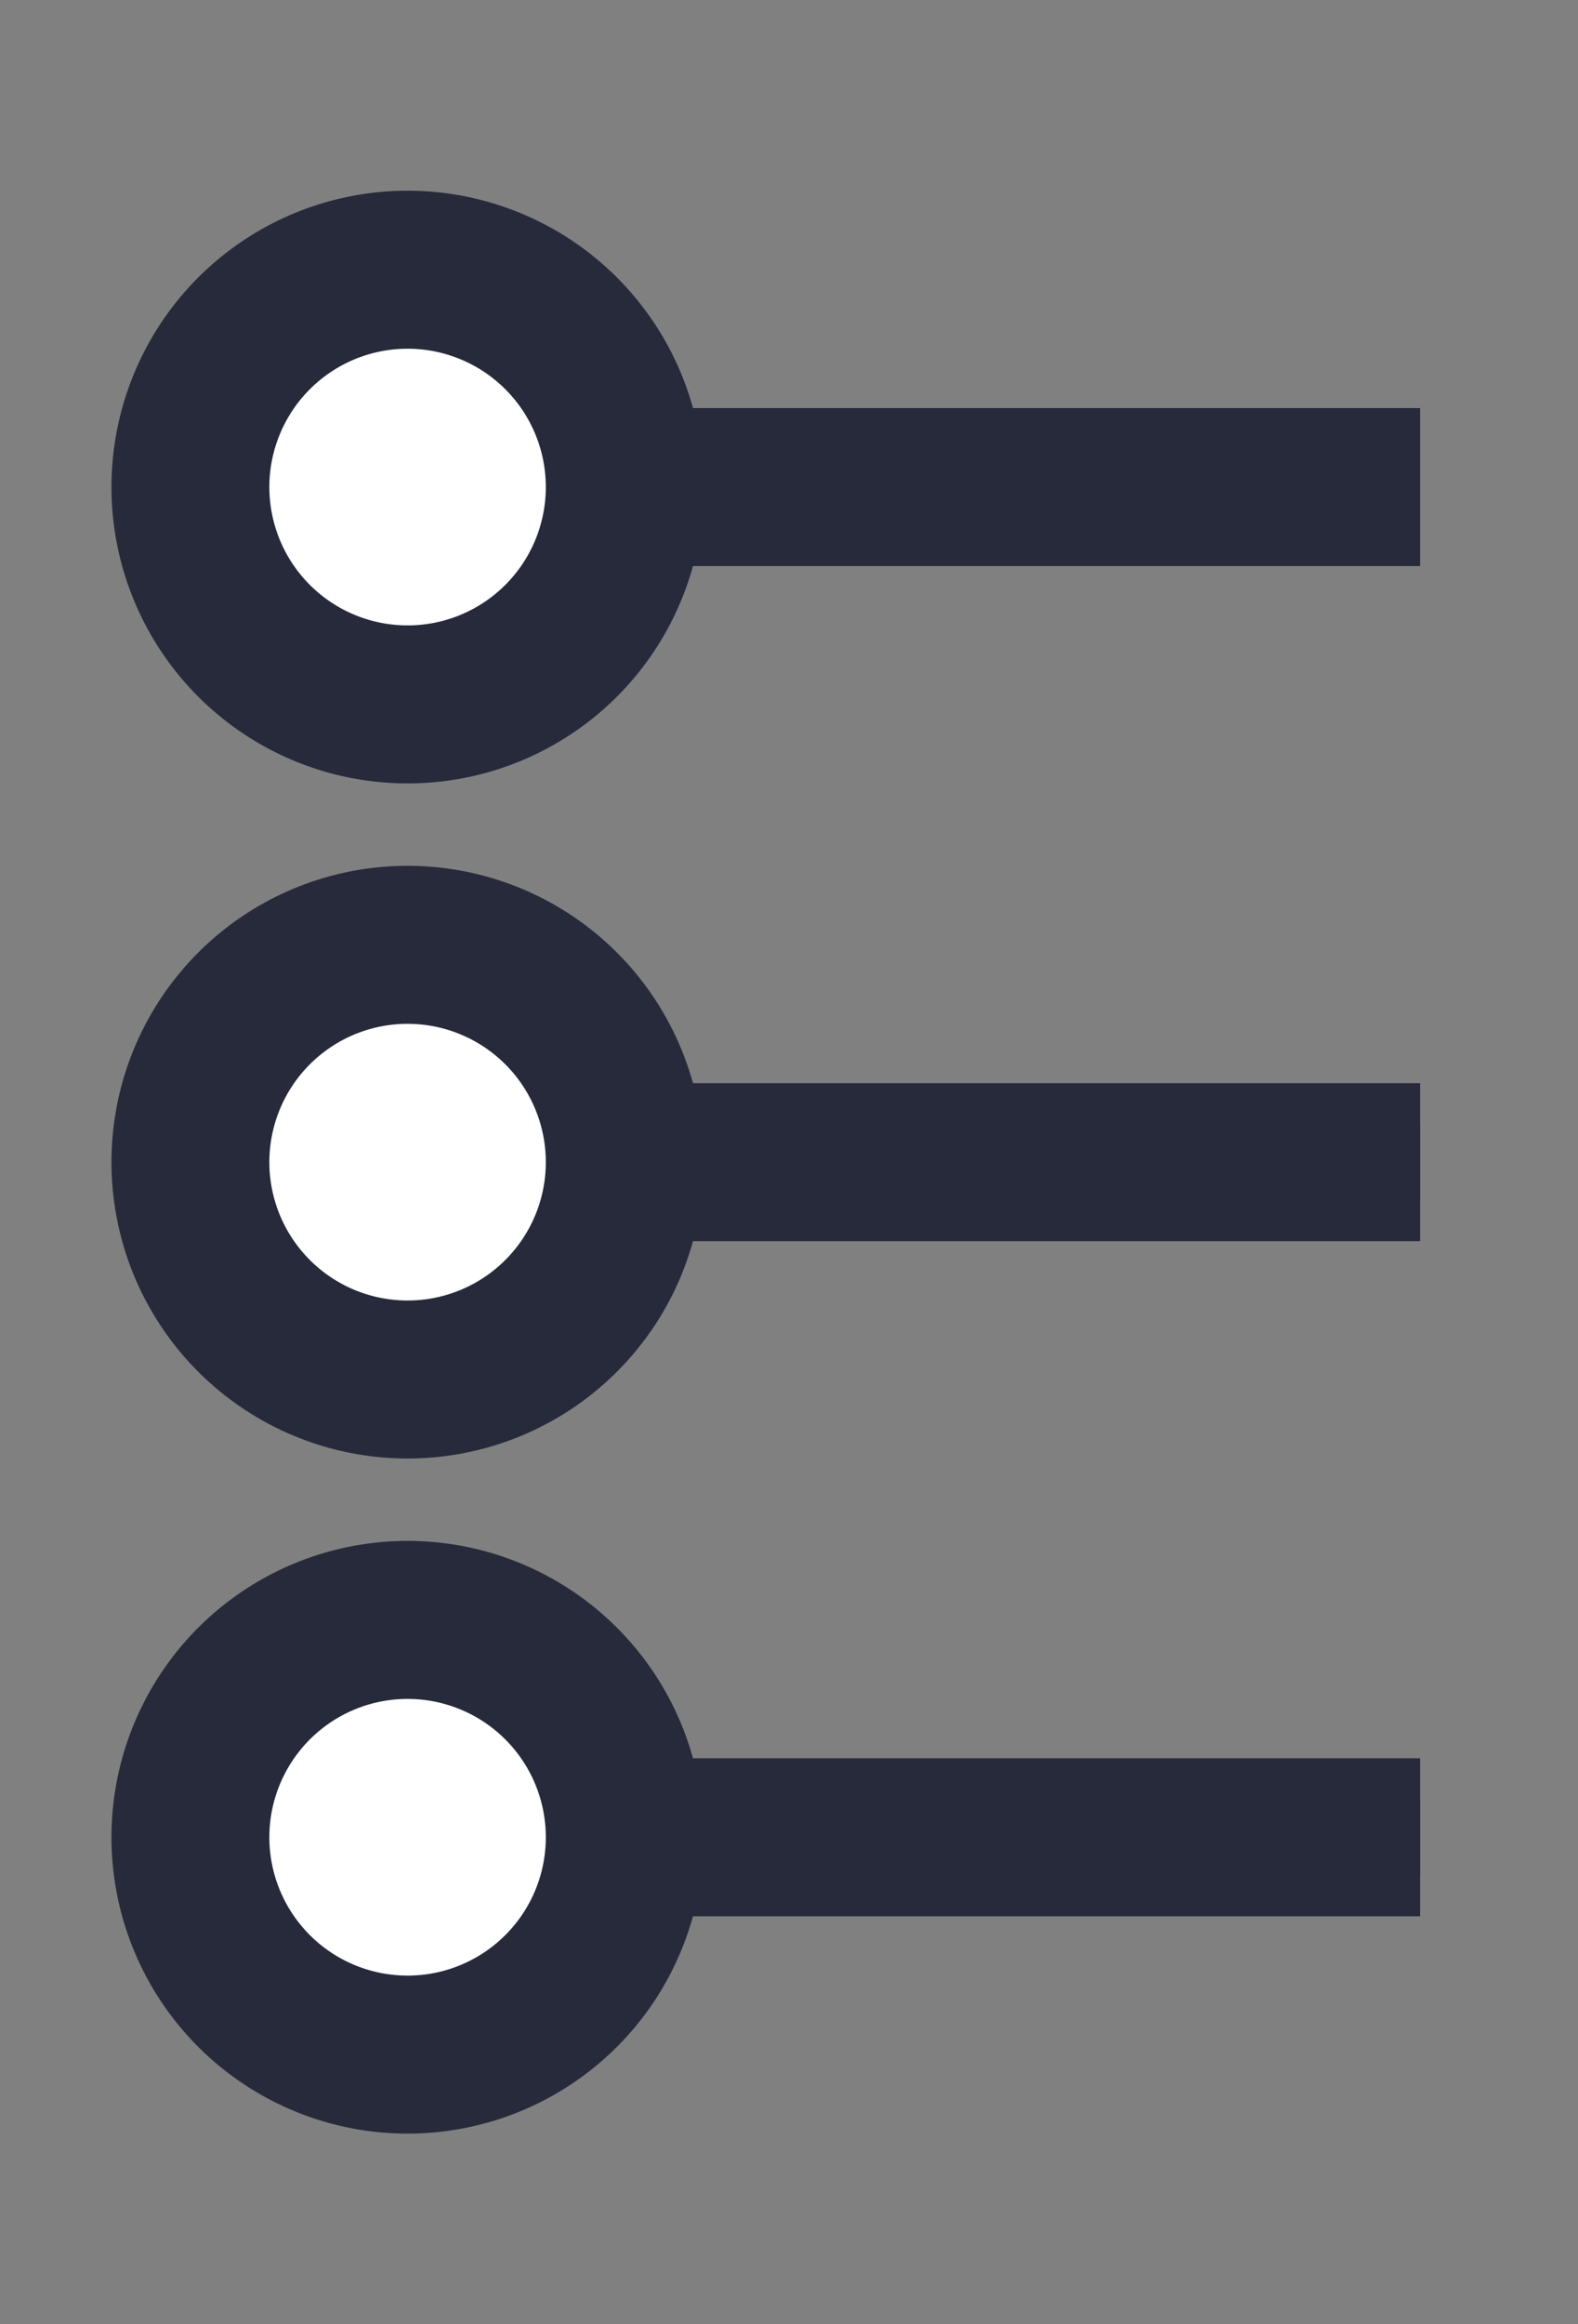 <svg xmlns="http://www.w3.org/2000/svg" xmlns:xlink="http://www.w3.org/1999/xlink" width="19.989" height="29.419" viewBox="0 0 19.989 29.419">
  <rect x="0" y="0" width="19.989" height="29.419" fill="#808080" stroke="none"/>
  <defs>
    <clipPath id="clip-path">
      <rect id="Rectangle_797" data-name="Rectangle 797" width="19.989" height="29.419" transform="translate(-2 -3)" fill="#fff" stroke="#272a3b" stroke-width="1"/>
    </clipPath>
  </defs>
  <g id="rules" transform="translate(2 3)">
    <path id="Path_1104" data-name="Path 1104" d="M10.77,7.646h0Z" transform="translate(-6.312 -4.482)" fill="#fff" stroke="#272a3b" stroke-width="1"/>
    <g id="Group_1454" data-name="Group 1454" transform="translate(0 0)">
      <g id="Group_1453" data-name="Group 1453" clip-path="url(#clip-path)">
        <line id="Line_10" data-name="Line 10" x2="11.531" transform="translate(4.458 3.165)" fill="none" stroke="#272a3b" stroke-miterlimit="10" stroke-width="2"/>
        <path id="Path_1105" data-name="Path 1105" d="M6.5,3.751A2.751,2.751,0,1,1,3.75,1,2.751,2.751,0,0,1,6.5,3.751" transform="translate(-0.586 -0.586)" fill="#fff" stroke="#272a3b" stroke-width="1"/>
        <path id="Path_1106" data-name="Path 1106" d="M6.5,3.751A2.751,2.751,0,1,1,3.75,1,2.751,2.751,0,0,1,6.5,3.751Z" transform="translate(-0.586 -0.586)" fill="#fff" stroke="#272a3b" stroke-miterlimit="10" stroke-width="2"/>
        <line id="Line_11" data-name="Line 11" x2="11.531" transform="translate(4.458 11.71)" stroke="#272a3b" stroke-width="1"/>
        <line id="Line_12" data-name="Line 12" x2="11.531" transform="translate(4.458 11.71)" fill="none" stroke="#272a3b" stroke-miterlimit="10" stroke-width="2"/>
        <path id="Path_1107" data-name="Path 1107" d="M6.5,24.395A2.751,2.751,0,1,1,3.75,21.644,2.751,2.751,0,0,1,6.5,24.395" transform="translate(-0.586 -12.685)" fill="#fff" stroke="#272a3b" stroke-width="1"/>
        <path id="Path_1108" data-name="Path 1108" d="M6.5,24.395A2.751,2.751,0,1,1,3.75,21.644,2.751,2.751,0,0,1,6.5,24.395Z" transform="translate(-0.586 -12.685)" fill="#fff" stroke="#272a3b" stroke-miterlimit="10" stroke-width="2"/>
        <line id="Line_13" data-name="Line 13" x2="11.531" transform="translate(4.458 20.255)" stroke="#272a3b" stroke-width="1"/>
        <line id="Line_14" data-name="Line 14" x2="11.531" transform="translate(4.458 20.255)" fill="none" stroke="#272a3b" stroke-miterlimit="10" stroke-width="2"/>
        <path id="Path_1109" data-name="Path 1109" d="M6.5,45.04A2.751,2.751,0,1,1,3.75,42.289,2.751,2.751,0,0,1,6.5,45.04" transform="translate(-0.586 -24.785)" fill="#fff" stroke="#272a3b" stroke-width="1"/>
        <path id="Path_1110" data-name="Path 1110" d="M6.5,45.04A2.751,2.751,0,1,1,3.75,42.289,2.751,2.751,0,0,1,6.5,45.04Z" transform="translate(-0.586 -24.785)" fill="#fff" stroke="#272a3b" stroke-miterlimit="10" stroke-width="2"/>
      </g>
    </g>
  </g>
</svg>
